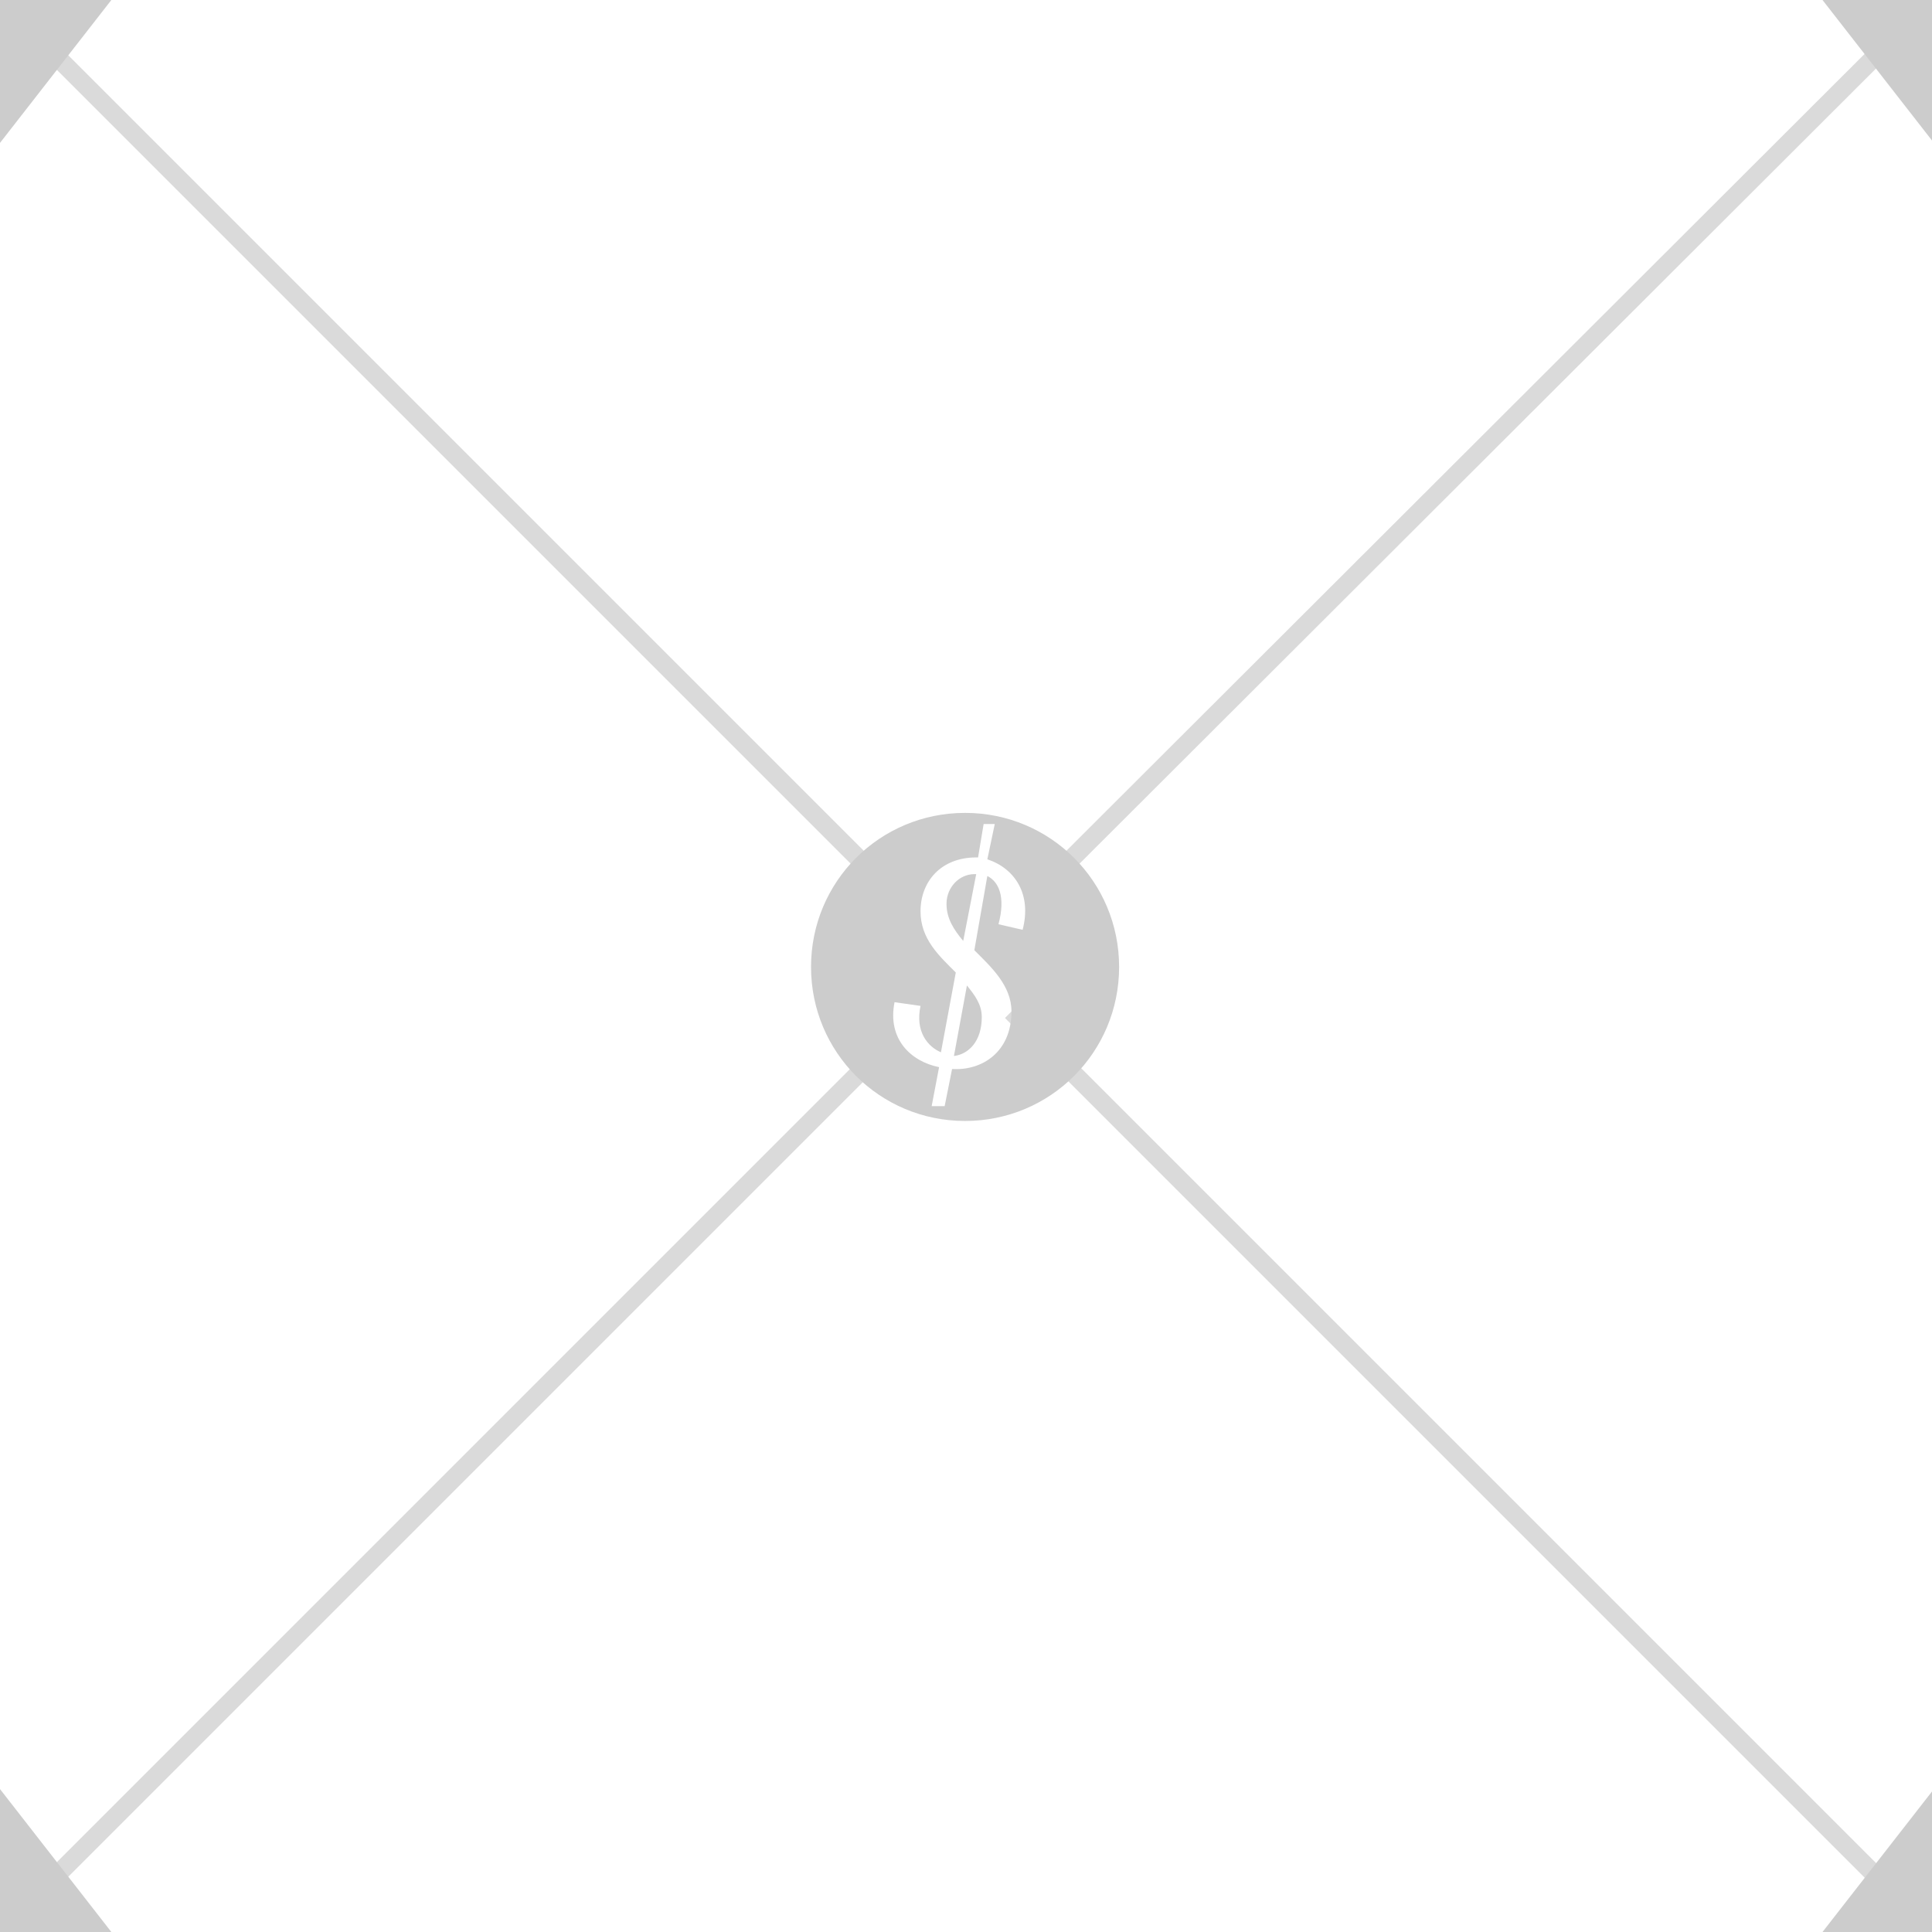 <?xml version="1.0" encoding="utf-8"?>
<!-- Generator: Adobe Illustrator 22.1.0, SVG Export Plug-In . SVG Version: 6.00 Build 0)  -->
<svg version="1.1" id="Layer_1" xmlns="http://www.w3.org/2000/svg" xmlns:xlink="http://www.w3.org/1999/xlink" x="0px" y="0px"
	 viewBox="0 0 104.1 104.1" style="enable-background:new 0 0 104.1 104.1;" xml:space="preserve">
<style type="text/css">
	.st0{opacity:0.72;clip-path:url(#SVGID_2_);fill:none;stroke:#CCCCCC;stroke-width:0.991;stroke-miterlimit:10;}
	.st1{clip-path:url(#SVGID_2_);fill:#CCCCCC;}
	.st2{clip-path:url(#SVGID_2_);}
	.st3{fill:#CCCCCC;}
</style>
<g>
	<defs>
		<rect id="SVGID_1_" width="104.1" height="104.1"/>
	</defs>
	<clipPath id="SVGID_2_">
		<use xlink:href="#SVGID_1_"  style="overflow:visible;"/>
	</clipPath>
	<line class="st0" x1="54.5" y1="54.5" x2="115.5" y2="115.5"/>
	<line class="st0" x1="-11.4" y1="-11.4" x2="46.9" y2="46.9"/>
	<line class="st0" x1="115.5" y1="-11.4" x2="56.8" y2="47.2"/>
	<line class="st0" x1="47.2" y1="56.9" x2="-11.4" y2="115.5"/>
	<polygon class="st1" points="104.2,7.7 98.2,0 104.2,0 	"/>
	<polygon class="st1" points="98.2,104.1 104.2,96.4 104.2,104.1 	"/>
	<polygon class="st1" points="0,96.4 6,104.1 0,104.1 	"/>
	<polygon class="st1" points="6,0 0,7.7 0,0 	"/>
	<g class="st2">
		<g>
			<path class="st3" d="M51.4,56.9c0.8-0.1,1.5-0.8,1.5-2.1c0-0.7-0.4-1.2-0.8-1.7L51.4,56.9z M51,48.7c0,0.8,0.4,1.4,0.9,2l0.7-3.6
				c0,0-0.1,0-0.1,0C51.7,47.1,51,47.8,51,48.7z M52,43.8c-4.6,0-8.3,3.7-8.3,8.3c0,4.6,3.7,8.3,8.3,8.3c4.6,0,8.3-3.7,8.3-8.3
				C60.3,47.5,56.6,43.8,52,43.8z M55.1,50.1l-1.3-0.3c0.4-1.5,0-2.3-0.6-2.6l-0.7,4c0.9,0.9,2,1.9,2,3.3c0,2.2-1.6,3.2-3.2,3.1
				l-0.4,2h-0.7l0.4-2.1c-1.5-0.3-2.8-1.5-2.4-3.5l1.4,0.2c-0.3,1.4,0.4,2.2,1.1,2.5l0.8-4.3c-0.9-0.9-1.9-1.8-1.9-3.3
				c0-1.6,1.1-2.9,3-2.9c0,0,0.1,0,0.1,0l0.3-1.8l0.6,0l-0.4,1.9C54.7,46.8,55.6,48.2,55.1,50.1z"/>
		</g>
	</g>
</g>
</svg>
